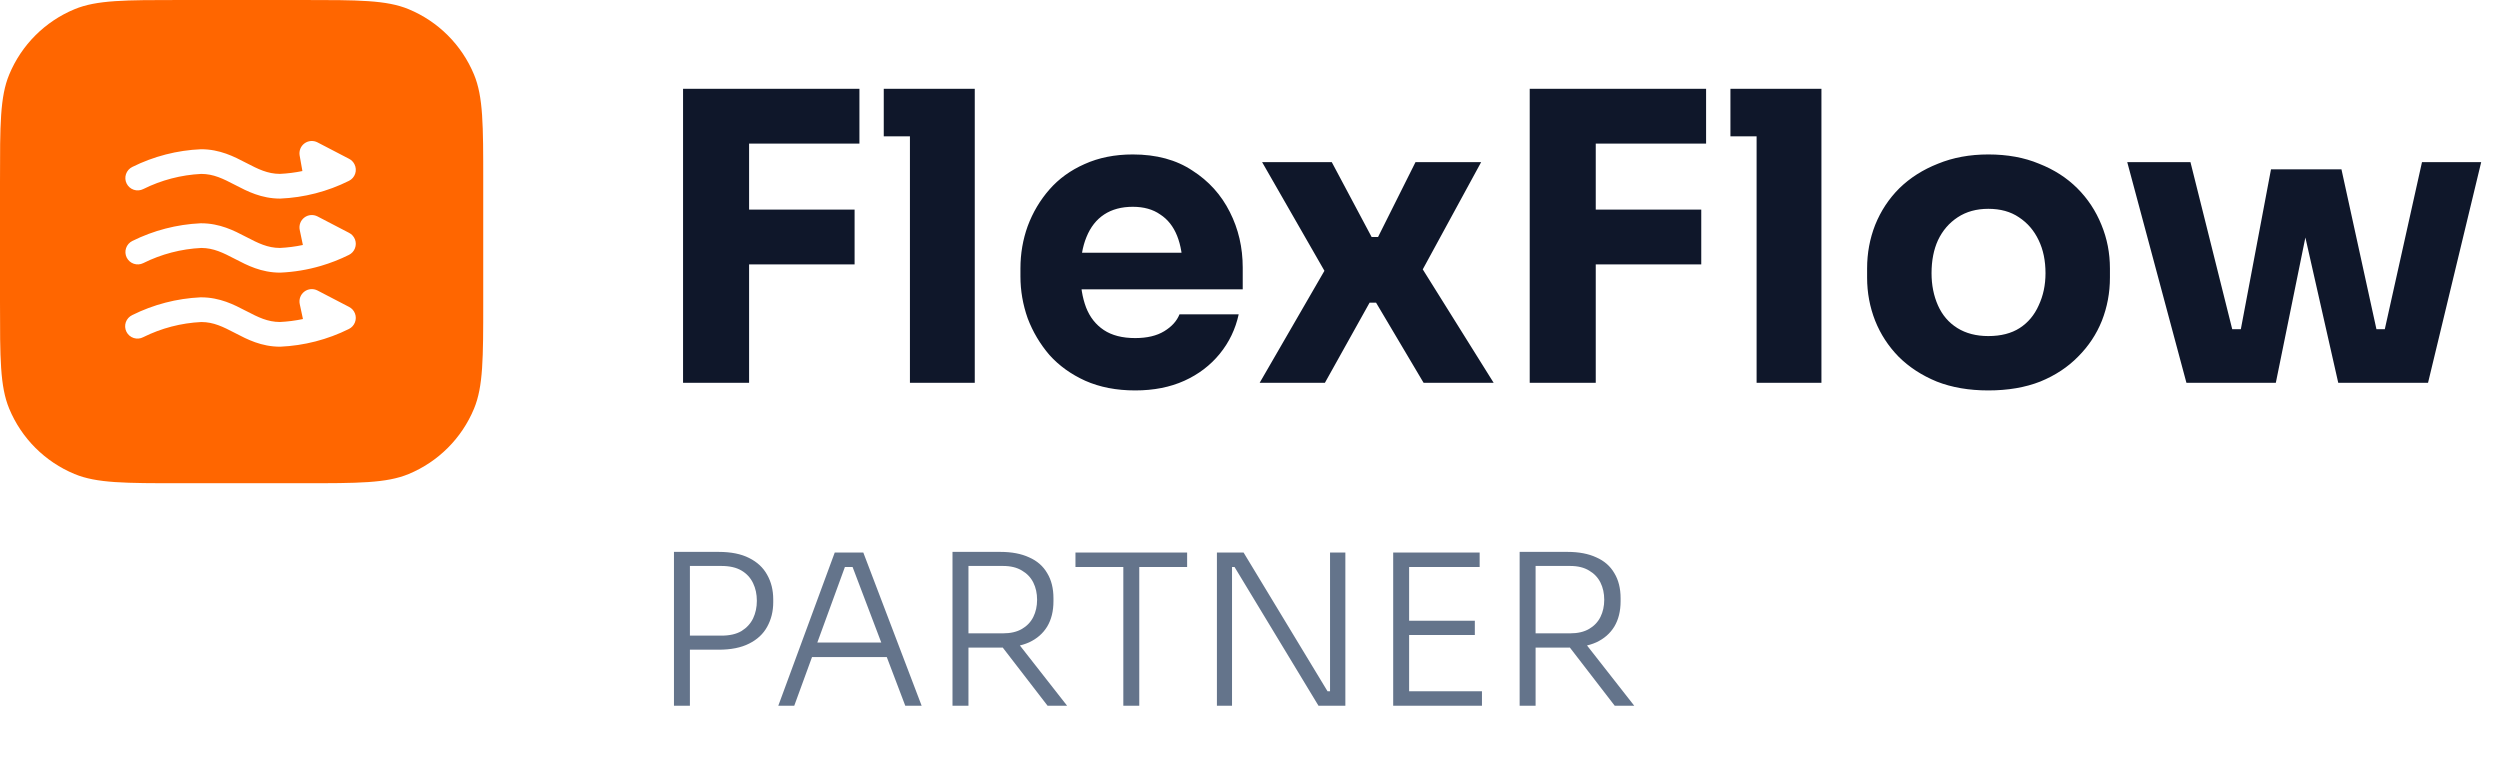 <svg width="209" height="64" viewBox="0 0 209 64" fill="none" xmlns="http://www.w3.org/2000/svg">
<path fill-rule="evenodd" clip-rule="evenodd" d="M0.769 6.235C0 8.091 0 10.443 0 15.149V25.248C0 29.954 0 32.307 0.769 34.163C1.794 36.638 3.76 38.604 6.235 39.629C8.091 40.398 10.443 40.398 15.149 40.398H25.248C29.954 40.398 32.307 40.398 34.163 39.629C36.638 38.604 38.604 36.638 39.629 34.163C40.398 32.307 40.398 29.954 40.398 25.248V15.149C40.398 10.443 40.398 8.091 39.629 6.235C38.604 3.76 36.638 1.794 34.163 0.769C32.307 0 29.954 0 25.248 0H15.149C10.443 0 8.091 0 6.235 0.769C3.76 1.794 1.794 3.76 0.769 6.235ZM25.987 11.79C26.18 11.775 26.372 11.814 26.543 11.903L29.177 13.273C29.376 13.373 29.538 13.536 29.636 13.736C29.697 13.857 29.733 13.989 29.743 14.124C29.752 14.26 29.735 14.396 29.692 14.524C29.649 14.653 29.58 14.772 29.491 14.874C29.402 14.976 29.293 15.059 29.172 15.119C27.381 16.013 25.421 16.518 23.422 16.602C21.847 16.602 20.664 15.986 19.697 15.483L19.694 15.481L19.639 15.454C18.64 14.934 17.859 14.544 16.831 14.539C15.143 14.621 13.49 15.052 11.977 15.806C11.855 15.867 11.723 15.904 11.587 15.914C11.451 15.925 11.315 15.908 11.186 15.865C11.056 15.822 10.937 15.754 10.834 15.665C10.731 15.575 10.647 15.467 10.587 15.345C10.526 15.223 10.49 15.09 10.481 14.955C10.472 14.819 10.49 14.682 10.534 14.553C10.577 14.425 10.646 14.306 10.736 14.204C10.826 14.101 10.935 14.018 11.058 13.958C12.849 13.067 14.808 12.562 16.808 12.476C18.384 12.476 19.569 13.092 20.536 13.595L20.591 13.623C21.589 14.143 22.371 14.532 23.398 14.537C24.031 14.507 24.661 14.428 25.281 14.3L25.05 12.998C25.017 12.809 25.037 12.613 25.108 12.434C25.18 12.255 25.3 12.1 25.456 11.986C25.611 11.872 25.795 11.804 25.987 11.79ZM16.786 18.666C16.778 18.666 16.769 18.666 16.761 18.667C14.778 18.759 12.835 19.264 11.058 20.148C10.936 20.209 10.828 20.292 10.739 20.394C10.65 20.497 10.582 20.615 10.539 20.744C10.495 20.872 10.478 21.008 10.487 21.143C10.496 21.278 10.532 21.41 10.592 21.532C10.652 21.653 10.736 21.761 10.838 21.851C10.94 21.94 11.059 22.008 11.187 22.051C11.316 22.094 11.451 22.112 11.587 22.102C11.722 22.093 11.854 22.058 11.975 21.997C13.489 21.243 15.142 20.811 16.831 20.729C17.859 20.735 18.64 21.125 19.639 21.645L19.694 21.673C20.661 22.176 21.845 22.792 23.422 22.792C24.575 22.743 25.718 22.554 26.826 22.228C27.633 21.991 28.418 21.684 29.172 21.309C29.401 21.195 29.58 21 29.672 20.761C29.767 20.522 29.768 20.256 29.677 20.016C29.585 19.776 29.407 19.578 29.177 19.463L26.543 18.093C26.369 18.003 26.174 17.964 25.979 17.981C25.784 17.997 25.598 18.069 25.443 18.187C25.287 18.305 25.168 18.465 25.1 18.648C25.032 18.831 25.017 19.03 25.057 19.221L25.321 20.481C24.688 20.615 24.045 20.698 23.398 20.729C22.371 20.724 21.589 20.333 20.591 19.813L20.536 19.785C19.569 19.282 18.384 18.666 16.808 18.666C16.8 18.666 16.793 18.666 16.786 18.666ZM16.808 24.857H16.761C14.777 24.95 12.835 25.455 11.058 26.34C10.933 26.398 10.821 26.481 10.729 26.583C10.636 26.685 10.565 26.804 10.519 26.934C10.474 27.064 10.455 27.202 10.463 27.339C10.472 27.477 10.508 27.611 10.569 27.734C10.63 27.858 10.716 27.967 10.82 28.057C10.924 28.147 11.046 28.215 11.177 28.257C11.308 28.3 11.446 28.315 11.583 28.303C11.72 28.291 11.854 28.252 11.975 28.187C13.489 27.434 15.142 27.003 16.831 26.921C17.859 26.926 18.64 27.315 19.639 27.835L19.694 27.863L19.697 27.865C20.664 28.368 21.847 28.984 23.422 28.984C25.421 28.897 27.38 28.392 29.172 27.501C29.401 27.387 29.58 27.19 29.672 26.951C29.767 26.712 29.768 26.447 29.676 26.207C29.585 25.967 29.407 25.77 29.177 25.655L26.543 24.285C26.369 24.195 26.173 24.156 25.978 24.173C25.783 24.189 25.597 24.261 25.442 24.38C25.286 24.499 25.167 24.659 25.099 24.843C25.032 25.026 25.017 25.226 25.058 25.417L25.327 26.672C24.692 26.805 24.047 26.888 23.398 26.919C22.371 26.914 21.589 26.524 20.591 26.004L20.536 25.977C19.569 25.473 18.384 24.857 16.808 24.857Z" fill="#FF6600"/>
<path d="M57.103 32V7.425H62.624V32H57.103ZM61.95 22.103V17.524H71.444V22.103H61.95ZM61.95 12.003V7.425H71.848V12.003H61.95ZM76.07 32V7.425H81.49V32H76.07ZM73.882 11.397V7.425H81.49V11.397H73.882ZM94.903 32.64C93.332 32.64 91.941 32.37 90.729 31.832C89.54 31.293 88.541 30.575 87.733 29.677C86.947 28.757 86.341 27.736 85.915 26.614C85.511 25.469 85.309 24.302 85.309 23.113V22.439C85.309 21.205 85.511 20.027 85.915 18.904C86.341 17.76 86.947 16.739 87.733 15.841C88.518 14.943 89.495 14.236 90.662 13.72C91.851 13.181 93.198 12.912 94.701 12.912C96.676 12.912 98.337 13.361 99.684 14.259C101.053 15.134 102.096 16.29 102.815 17.726C103.533 19.14 103.892 20.689 103.892 22.372V24.19H87.564V21.126H100.626L98.876 22.54C98.876 21.441 98.719 20.498 98.405 19.712C98.09 18.927 97.619 18.332 96.991 17.928C96.385 17.502 95.622 17.288 94.701 17.288C93.759 17.288 92.962 17.502 92.311 17.928C91.66 18.355 91.167 18.983 90.83 19.813C90.493 20.621 90.325 21.62 90.325 22.809C90.325 23.909 90.482 24.874 90.796 25.705C91.111 26.513 91.604 27.141 92.278 27.59C92.951 28.039 93.826 28.263 94.903 28.263C95.891 28.263 96.699 28.073 97.327 27.691C97.956 27.309 98.382 26.838 98.607 26.277H103.555C103.286 27.511 102.759 28.611 101.973 29.576C101.188 30.541 100.2 31.293 99.01 31.832C97.821 32.37 96.452 32.64 94.903 32.64ZM105.309 32L111.032 22.103L110.897 22.944L105.511 13.552H111.335L114.668 19.813H115.206L118.337 13.552H123.825L118.674 23.012L118.809 22.305L124.868 32H119.011L115.038 25.301H114.499L110.763 32H105.309ZM127.884 32V7.425H133.405V32H127.884ZM132.732 22.103V17.524H142.225V22.103H132.732ZM132.732 12.003V7.425H142.629V12.003H132.732ZM146.852 32V7.425H152.272V32H146.852ZM144.664 11.397V7.425H152.272V11.397H144.664ZM166.223 32.64C164.608 32.64 163.171 32.393 161.914 31.899C160.658 31.383 159.591 30.687 158.716 29.812C157.863 28.936 157.213 27.938 156.764 26.816C156.315 25.671 156.09 24.47 156.09 23.213V22.439C156.09 21.16 156.315 19.948 156.764 18.803C157.235 17.636 157.908 16.615 158.784 15.74C159.681 14.865 160.759 14.18 162.015 13.686C163.272 13.17 164.675 12.912 166.223 12.912C167.817 12.912 169.231 13.17 170.465 13.686C171.722 14.18 172.788 14.865 173.663 15.74C174.539 16.615 175.212 17.636 175.683 18.803C176.155 19.948 176.39 21.16 176.39 22.439V23.213C176.39 24.47 176.166 25.671 175.717 26.816C175.268 27.938 174.606 28.936 173.731 29.812C172.878 30.687 171.823 31.383 170.566 31.899C169.309 32.393 167.862 32.64 166.223 32.64ZM166.223 28.095C167.278 28.095 168.154 27.87 168.849 27.422C169.545 26.973 170.072 26.344 170.432 25.536C170.813 24.728 171.004 23.831 171.004 22.843C171.004 21.788 170.813 20.868 170.432 20.083C170.05 19.275 169.5 18.635 168.782 18.164C168.086 17.692 167.233 17.457 166.223 17.457C165.236 17.457 164.383 17.692 163.665 18.164C162.947 18.635 162.397 19.275 162.015 20.083C161.656 20.868 161.477 21.788 161.477 22.843C161.477 23.831 161.656 24.728 162.015 25.536C162.374 26.344 162.913 26.973 163.631 27.422C164.349 27.87 165.213 28.095 166.223 28.095ZM186.489 32L189.855 14.158H195.746L199.651 32H195.477L191.471 14.292H193.861L190.259 32H186.489ZM185.209 32L185.176 27.523H188.879L188.912 32H185.209ZM182.785 32L177.837 13.552H183.122L187.734 32H182.785ZM196.857 32L196.891 27.523H200.594V32H196.857ZM198.372 32L202.479 13.552H207.428L202.984 32H198.372Z" fill="#0F172A"/>
<path d="M57.325 54.315V53.139H60.308C60.998 53.139 61.56 53.011 61.992 52.754C62.425 52.484 62.747 52.133 62.958 51.701C63.168 51.256 63.273 50.765 63.273 50.227C63.273 49.677 63.168 49.186 62.958 48.753C62.747 48.308 62.425 47.957 61.992 47.7C61.56 47.443 60.998 47.314 60.308 47.314H57.325V46.138H60.08C61.109 46.138 61.957 46.308 62.624 46.647C63.303 46.986 63.806 47.454 64.133 48.051C64.472 48.648 64.642 49.332 64.642 50.104V50.35C64.642 51.11 64.472 51.794 64.133 52.403C63.806 52.999 63.303 53.467 62.624 53.806C61.957 54.145 61.109 54.315 60.08 54.315H57.325ZM56.343 59V46.138H57.676V59H56.343ZM65.065 59L69.785 46.191H72.172L77.049 59H75.681L71.136 47.033L71.856 47.402H70.013L70.768 47.033L66.399 59H65.065ZM67.592 54.929L68.031 53.718H73.979L74.435 54.929H67.592ZM79.629 59V46.138H80.963V59H79.629ZM87.578 59L83.209 53.333H84.77L89.21 59H87.578ZM80.419 54.14V52.947H83.858C84.49 52.947 85.016 52.824 85.437 52.578C85.858 52.332 86.174 51.999 86.385 51.578C86.595 51.157 86.701 50.677 86.701 50.139C86.701 49.601 86.595 49.121 86.385 48.7C86.174 48.279 85.858 47.946 85.437 47.7C85.016 47.443 84.49 47.314 83.858 47.314H80.419V46.138H83.63C84.577 46.138 85.379 46.291 86.034 46.595C86.701 46.887 87.204 47.326 87.543 47.911C87.894 48.484 88.069 49.186 88.069 50.016V50.262C88.069 51.092 87.894 51.8 87.543 52.385C87.192 52.958 86.689 53.397 86.034 53.701C85.379 53.993 84.577 54.14 83.63 54.14H80.419ZM93.91 59V47.068H95.243V59H93.91ZM89.909 47.402V46.191H99.244V47.402H89.909ZM101.734 59V46.191H103.962L110.981 57.789H111.542L111.191 58.07V46.191H112.472V59H110.226L103.208 47.402H102.646L102.997 47.121V59H101.734ZM116.47 59V46.191H117.803V59H116.47ZM117.488 59V57.789H123.892V59H117.488ZM117.488 53.087V51.894H123.296V53.087H117.488ZM117.488 47.402V46.191H123.699V47.402H117.488ZM127.042 59V46.138H128.376V59H127.042ZM134.991 59L130.622 53.333H132.183L136.623 59H134.991ZM127.832 54.14V52.947H131.271C131.903 52.947 132.429 52.824 132.85 52.578C133.271 52.332 133.587 51.999 133.798 51.578C134.008 51.157 134.114 50.677 134.114 50.139C134.114 49.601 134.008 49.121 133.798 48.7C133.587 48.279 133.271 47.946 132.85 47.7C132.429 47.443 131.903 47.314 131.271 47.314H127.832V46.138H131.043C131.99 46.138 132.792 46.291 133.447 46.595C134.114 46.887 134.617 47.326 134.956 47.911C135.307 48.484 135.482 49.186 135.482 50.016V50.262C135.482 51.092 135.307 51.8 134.956 52.385C134.605 52.958 134.102 53.397 133.447 53.701C132.792 53.993 131.99 54.14 131.043 54.14H127.832Z" fill="#64748B"/>
</svg>

